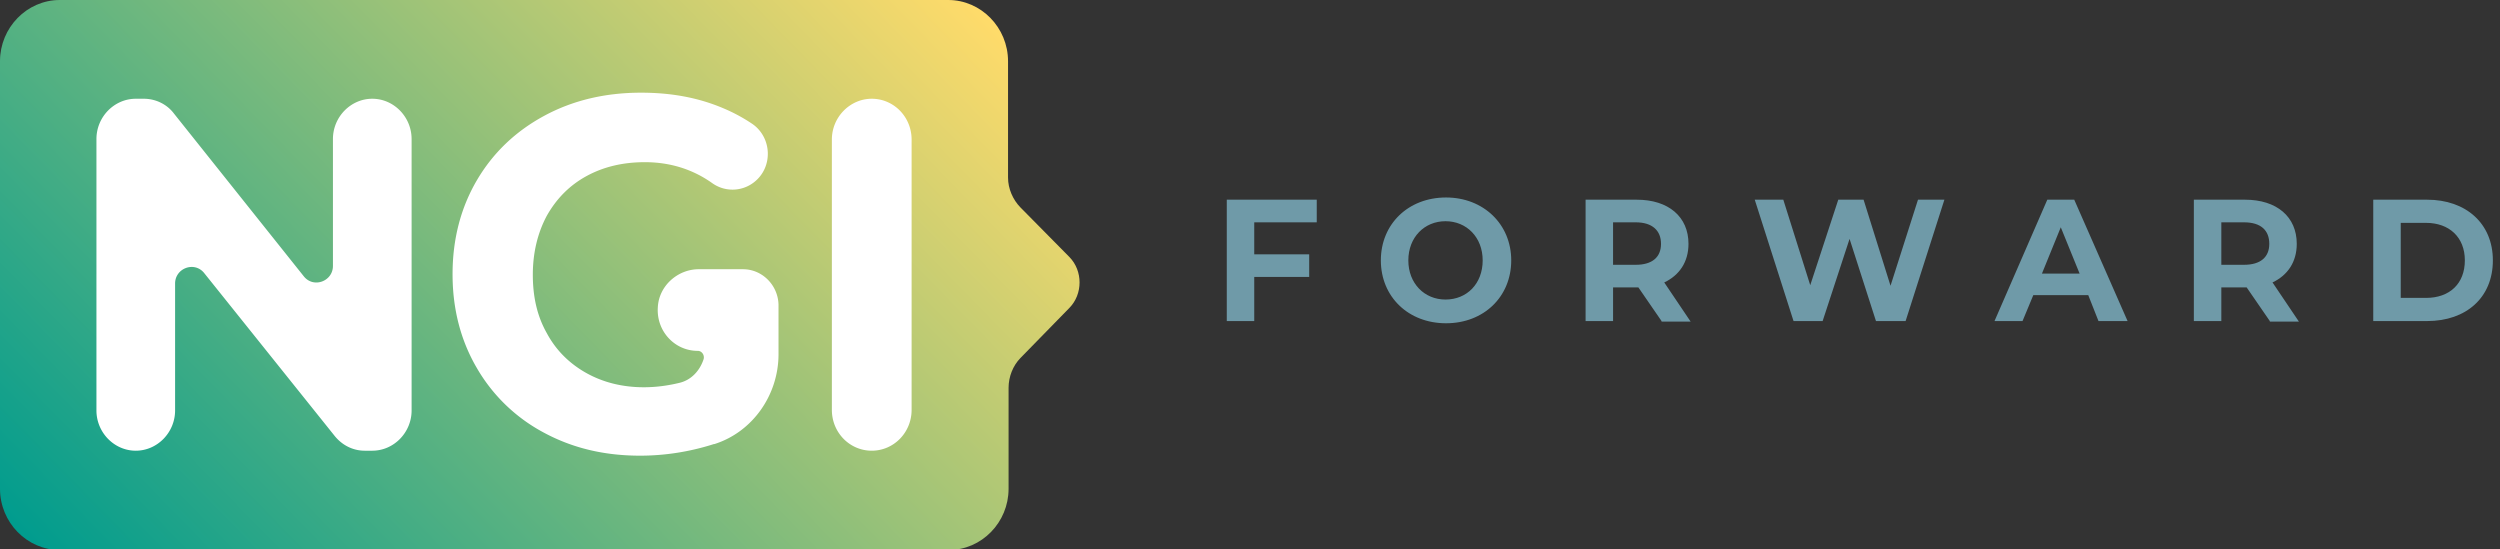 <svg xmlns="http://www.w3.org/2000/svg" width="182" height="40" fill="none"><rect width="100%" height="100%" fill="#333333" stroke="none"/><g clip-path="url(#clip0)"><path fill="#6F9AA8" d="M91.309 16.185v2.329h4v1.647h-4v3.212h-2v-8.835h6.55v1.647h-4.55zM100.526 18.956c0-2.65 2.001-4.579 4.746-4.579 2.707 0 4.746 1.928 4.746 4.579 0 2.65-2 4.578-4.746 4.578-2.745 0-4.746-1.928-4.746-4.578zm7.413 0c0-1.687-1.176-2.852-2.706-2.852s-2.706 1.165-2.706 2.852c0 1.686 1.176 2.851 2.706 2.851 1.569 0 2.706-1.165 2.706-2.851zM120.961 23.373l-1.687-2.45h-1.843v2.45h-2v-8.835h3.726c2.314 0 3.765 1.245 3.765 3.213 0 1.325-.667 2.29-1.765 2.811l1.922 2.852h-2.118v-.04zm-1.883-7.188h-1.647v3.092h1.647c1.216 0 1.844-.562 1.844-1.526s-.628-1.566-1.844-1.566zM141.552 14.538l-2.824 8.835h-2.157l-1.922-5.983-1.961 5.983h-2.118l-2.824-8.835h2.079l1.961 6.225 2.04-6.225h1.843l1.961 6.265 2-6.265h1.922zM152.025 21.486h-4.001l-.784 1.887h-2.04l3.844-8.835h1.961l3.883 8.835h-2.118l-.745-1.887zm-.628-1.566l-1.372-3.374-1.373 3.374h2.745zM165.243 23.373l-1.686-2.45H161.713v2.45h-2v-8.835h3.726c2.314 0 3.765 1.245 3.765 3.213 0 1.325-.666 2.29-1.765 2.811l1.922 2.852h-2.118v-.04zm-1.882-7.188h-1.648v3.092h1.648c1.215 0 1.843-.562 1.843-1.526s-.588-1.566-1.843-1.566zM172.773 14.538h3.923c2.824 0 4.785 1.727 4.785 4.418 0 2.69-1.922 4.417-4.785 4.417h-3.923v-8.835zm3.844 7.149c1.726 0 2.824-1.045 2.824-2.731 0-1.687-1.137-2.731-2.824-2.731h-1.843v5.462h1.843z"/><path fill="url(#paint0_linear)" d="M4.354 0C1.96 0 0 2.008 0 4.458v31.124c0 2.45 1.961 4.458 4.354 4.458H69.07c2.393 0 4.354-2.008 4.354-4.458v-7.35c0-.802.314-1.605.863-2.168l3.57-3.654c.98-1.004.98-2.691 0-3.695l-3.57-3.615c-.55-.562-.902-1.365-.902-2.168V4.458C73.385 2.008 71.424 0 69.03 0H4.354z"/><path fill="#fff" d="M63.462 7.189c1.608 0 2.903 1.325 2.903 2.972v19.678c0 1.647-1.295 2.972-2.903 2.972s-2.902-1.325-2.902-2.972V10.161c0-1.647 1.333-2.972 2.902-2.972zM54.087 19.599h-3.216c-1.53 0-2.903 1.204-2.981 2.77-.118 1.727 1.216 3.173 2.902 3.173.314 0 .51.321.432.603-.275.843-.902 1.526-1.765 1.727-.824.2-1.687.32-2.589.32-1.569 0-2.98-.36-4.197-1.043-1.215-.683-2.196-1.647-2.863-2.892-.706-1.245-1.02-2.65-1.02-4.257 0-1.606.353-3.052 1.02-4.297.706-1.245 1.648-2.209 2.903-2.892 1.255-.682 2.667-1.004 4.236-1.004 1.843 0 3.49.522 4.902 1.526a2.543 2.543 0 0 0 3.06-.08c1.373-1.084 1.294-3.213-.118-4.217a12.402 12.402 0 0 0-2.157-1.164c-1.804-.763-3.766-1.125-5.962-1.125-2.628 0-4.981.562-7.06 1.687-2.079 1.124-3.726 2.69-4.903 4.699-1.176 2.008-1.765 4.297-1.765 6.827 0 2.53.589 4.82 1.765 6.827a12.314 12.314 0 0 0 4.864 4.699c2.079 1.125 4.393 1.687 7.02 1.687 1.805 0 3.61-.281 5.374-.844h.04c2.784-.883 4.667-3.574 4.667-6.546V22.17c-.04-1.406-1.177-2.57-2.589-2.57zM29.965 10.12v19.76c0 1.606-1.294 2.931-2.863 2.931h-.549c-.863 0-1.647-.401-2.196-1.084l-9.492-11.848c-.706-.883-2.118-.361-2.118.763v9.238c0 1.606-1.294 2.931-2.863 2.931-1.57 0-2.863-1.325-2.863-2.931V10.12c0-1.606 1.294-2.931 2.863-2.931h.588c.863 0 1.687.401 2.197 1.084L22.12 20.12c.706.884 2.118.362 2.118-.763V10.12c0-1.606 1.294-2.931 2.863-2.931 1.57 0 2.863 1.325 2.863 2.931z"/></g><defs><linearGradient id="paint0_linear" x1="63.546" x2="8.585" y1="-7.483" y2="46.194" gradientUnits="userSpaceOnUse"><stop stop-color="#FFDB6A"/><stop offset=".001" stop-color="#FFDB6A"/><stop offset="1" stop-color="#009C8E"/></linearGradient><clipPath id="clip0"><path fill="#fff" d="M0 0h181.481v40H0V0z"/></clipPath></defs></svg>